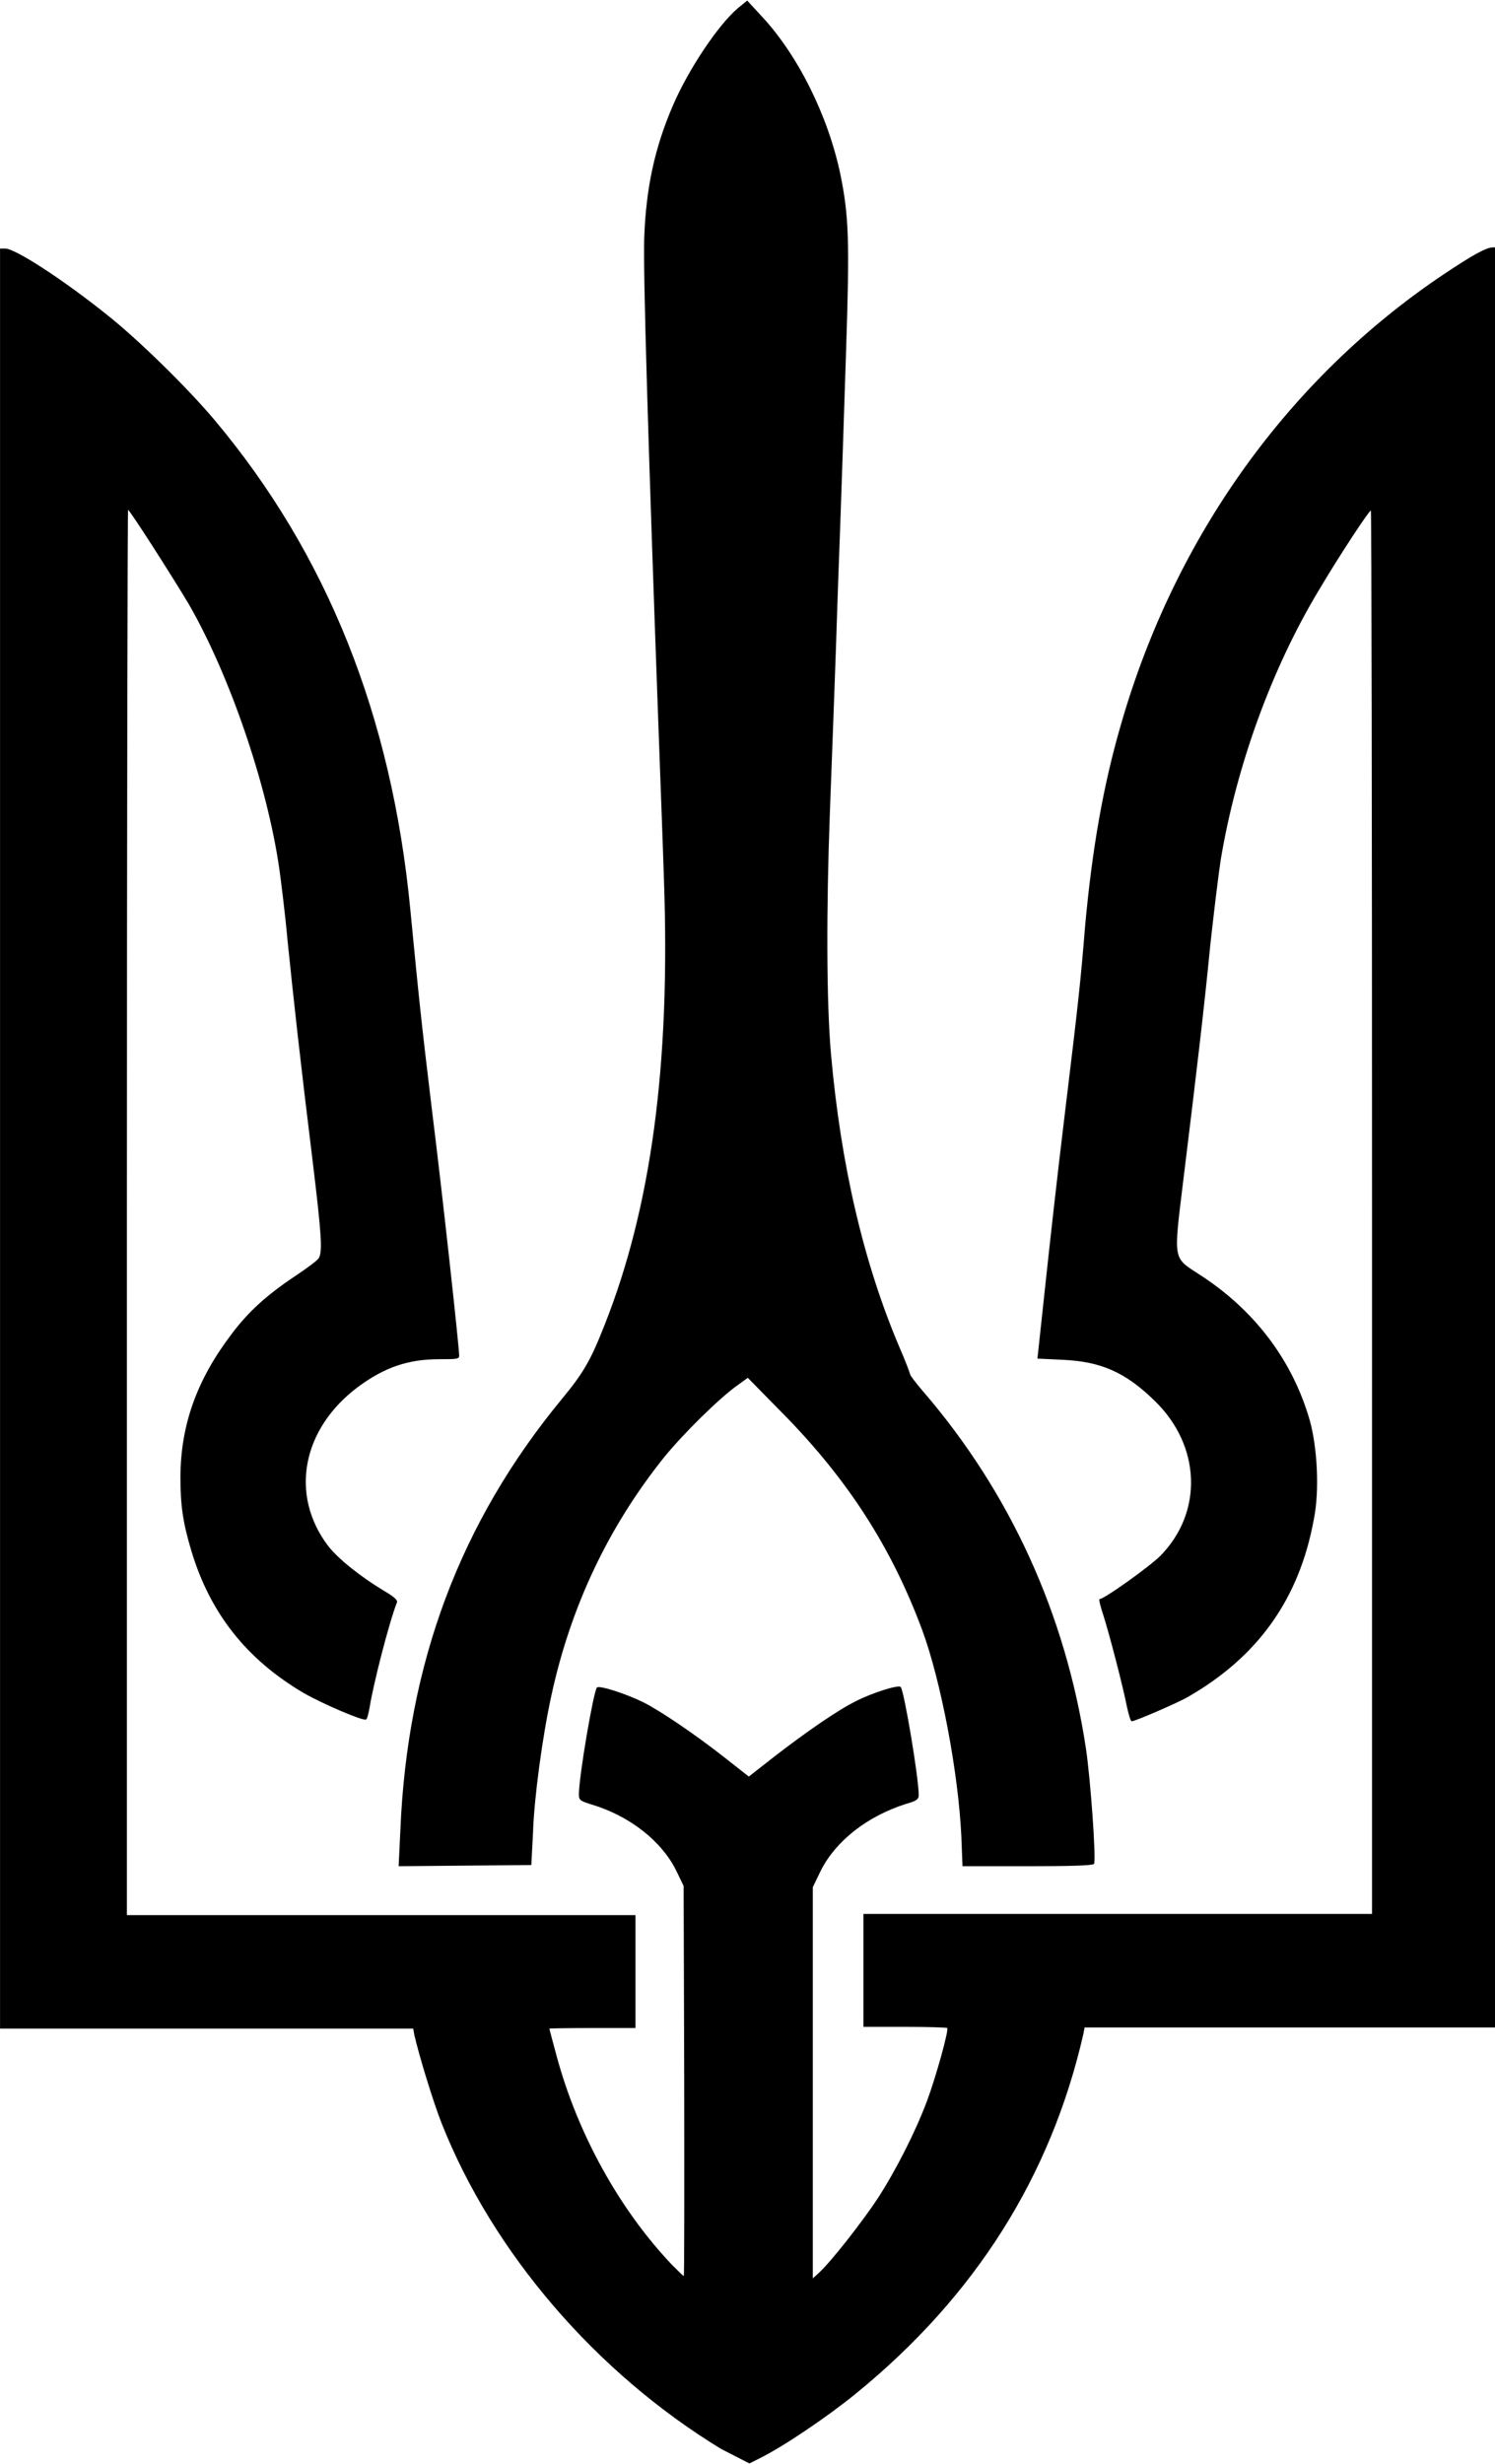 <?xml version="1.0" encoding="UTF-8" standalone="no"?>
<svg
   width="9.711"
   height="16"
   viewBox="0 0 2.569 4.233"
   version="1.1"
   id="svg5"
   xml:space="preserve"
   sodipodi:docname="logo.svg"
   inkscape:version="1.2.1 (9c6d41e, 2022-07-14)"
   xmlns:inkscape="http://www.inkscape.org/namespaces/inkscape"
   xmlns:sodipodi="http://sodipodi.sourceforge.net/DTD/sodipodi-0.dtd"
   xmlns="http://www.w3.org/2000/svg"
   xmlns:svg="http://www.w3.org/2000/svg"><sodipodi:namedview
     id="namedview186"
     pagecolor="#ffffff"
     bordercolor="#000000"
     borderopacity="0.25"
     inkscape:showpageshadow="2"
     inkscape:pageopacity="0.0"
     inkscape:pagecheckerboard="0"
     inkscape:deskcolor="#d1d1d1"
     showgrid="false"
     inkscape:zoom="14.75"
     inkscape:cx="4.8813559"
     inkscape:cy="8"
     inkscape:window-width="1309"
     inkscape:window-height="430"
     inkscape:window-x="304"
     inkscape:window-y="425"
     inkscape:window-maximized="0"
     inkscape:current-layer="svg5" /><defs
     id="defs2" /><g
     id="layer1"
     transform="translate(-52.738,-11.887)"><path
       style="fill:#000000;stroke-width:0.004"
       d="m 53.977,16.094 c -0.215,-0.131 -0.392,-0.337 -0.48,-0.559 -0.015,-0.038 -0.039,-0.117 -0.047,-0.152 l -0.002,-0.011 h -0.355 -0.355 v -1.529 -1.529 h 0.009 c 0.017,0 0.099,0.053 0.175,0.114 0.052,0.041 0.138,0.125 0.185,0.181 0.193,0.23 0.304,0.508 0.336,0.84 0.015,0.155 0.019,0.194 0.037,0.343 0.018,0.144 0.047,0.409 0.047,0.424 0,0.006 -0.005,0.006 -0.034,0.006 -0.054,0 -0.094,0.014 -0.139,0.047 -0.097,0.072 -0.119,0.186 -0.052,0.274 0.017,0.022 0.056,0.053 0.096,0.077 0.017,0.01 0.024,0.016 0.022,0.02 -0.014,0.036 -0.041,0.142 -0.047,0.181 -0.002,0.01 -0.004,0.019 -0.006,0.02 -0.005,0.003 -0.075,-0.027 -0.108,-0.046 -0.098,-0.058 -0.16,-0.137 -0.192,-0.243 -0.015,-0.05 -0.019,-0.079 -0.019,-0.128 4.74e-4,-0.089 0.028,-0.166 0.087,-0.244 0.029,-0.039 0.061,-0.068 0.109,-0.1 0.021,-0.014 0.04,-0.028 0.042,-0.032 0.006,-0.012 0.005,-0.036 -0.011,-0.168 -0.021,-0.17 -0.033,-0.28 -0.043,-0.378 -0.004,-0.045 -0.011,-0.1 -0.014,-0.122 -0.021,-0.146 -0.086,-0.334 -0.155,-0.454 -0.026,-0.044 -0.102,-0.163 -0.105,-0.163 -8.31e-4,0 -0.002,0.543 -0.002,1.207 v 1.207 h 0.437 0.437 v 0.097 0.097 h -0.074 c -0.041,0 -0.074,6.01e-4 -0.074,0.001 0,6.93e-4 0.006,0.023 0.013,0.049 0.036,0.132 0.107,0.261 0.197,0.356 0.011,0.011 0.02,0.02 0.021,0.02 9.79e-4,0 0.001,-0.151 7.56e-4,-0.335 l -10e-4,-0.335 -0.013,-0.027 c -0.025,-0.05 -0.079,-0.093 -0.145,-0.113 -0.02,-0.006 -0.022,-0.008 -0.022,-0.017 0,-0.031 0.025,-0.177 0.031,-0.184 0.004,-0.004 0.048,0.01 0.079,0.025 0.03,0.015 0.089,0.055 0.14,0.095 l 0.042,0.033 0.046,-0.036 c 0.052,-0.04 0.105,-0.077 0.137,-0.093 0.029,-0.015 0.074,-0.029 0.078,-0.025 0.006,0.007 0.031,0.156 0.031,0.186 0,0.007 -0.004,0.01 -0.022,0.015 -0.066,0.021 -0.12,0.063 -0.146,0.114 l -0.014,0.029 v 0.336 0.336 l 0.01,-0.009 c 0.021,-0.019 0.075,-0.088 0.102,-0.129 0.031,-0.048 0.064,-0.113 0.084,-0.166 0.016,-0.043 0.038,-0.123 0.035,-0.126 -0.001,-0.001 -0.034,-0.002 -0.073,-0.002 h -0.071 v -0.097 -0.097 h 0.437 0.437 V 13.971 c 0,-0.664 -8.31e-4,-1.207 -0.002,-1.207 -0.003,0 -0.054,0.077 -0.09,0.138 -0.08,0.133 -0.141,0.3 -0.168,0.462 -0.004,0.026 -0.012,0.092 -0.018,0.147 -0.01,0.103 -0.023,0.214 -0.047,0.409 -0.016,0.132 -0.017,0.127 0.026,0.155 0.096,0.061 0.162,0.148 0.192,0.252 0.013,0.047 0.017,0.121 0.007,0.17 -0.025,0.137 -0.096,0.236 -0.216,0.305 -0.017,0.01 -0.091,0.042 -0.097,0.042 -0.002,0 -0.005,-0.011 -0.008,-0.024 -0.007,-0.036 -0.031,-0.128 -0.041,-0.159 -0.005,-0.015 -0.008,-0.027 -0.006,-0.027 0.008,0 0.086,-0.056 0.104,-0.074 0.074,-0.075 0.07,-0.189 -0.009,-0.266 -0.051,-0.05 -0.093,-0.068 -0.159,-0.071 l -0.043,-0.002 0.013,-0.121 c 0.007,-0.066 0.022,-0.201 0.034,-0.299 0.024,-0.198 0.027,-0.226 0.035,-0.324 0.012,-0.131 0.031,-0.241 0.062,-0.347 0.093,-0.322 0.288,-0.593 0.553,-0.771 0.051,-0.034 0.074,-0.047 0.086,-0.047 h 0.008 v 1.529 1.529 h -0.355 -0.355 l -0.002,0.011 c -0.056,0.245 -0.186,0.451 -0.391,0.618 -0.049,0.04 -0.126,0.092 -0.167,0.112 l -0.016,0.008 z m -0.551,-1.064 c 0.012,-0.286 0.103,-0.528 0.277,-0.739 0.038,-0.046 0.05,-0.067 0.074,-0.128 0.08,-0.202 0.113,-0.447 0.102,-0.762 -0.002,-0.067 -0.007,-0.193 -0.01,-0.279 -0.017,-0.468 -0.026,-0.768 -0.024,-0.825 0.003,-0.087 0.018,-0.156 0.049,-0.228 0.027,-0.063 0.078,-0.139 0.112,-0.168 l 0.016,-0.013 0.024,0.026 c 0.063,0.067 0.115,0.172 0.136,0.272 0.015,0.073 0.016,0.117 0.01,0.301 -0.003,0.094 -0.009,0.277 -0.014,0.408 -0.004,0.13 -0.011,0.306 -0.014,0.39 -0.006,0.16 -0.006,0.323 0.002,0.413 0.017,0.191 0.056,0.358 0.117,0.502 0.011,0.025 0.019,0.047 0.019,0.048 0,0.002 0.01,0.015 0.022,0.029 0.15,0.174 0.245,0.383 0.28,0.613 0.008,0.053 0.018,0.193 0.014,0.199 -0.002,0.003 -0.043,0.004 -0.114,0.004 h -0.112 l -0.002,-0.051 c -0.005,-0.109 -0.035,-0.267 -0.067,-0.354 -0.053,-0.143 -0.129,-0.261 -0.243,-0.376 l -0.057,-0.058 -0.018,0.013 c -0.031,0.022 -0.094,0.084 -0.127,0.125 -0.095,0.119 -0.16,0.256 -0.193,0.41 -0.015,0.069 -0.029,0.173 -0.031,0.231 l -0.003,0.058 -0.114,10e-4 -0.114,10e-4 z"
       id="path302" /></g></svg>
